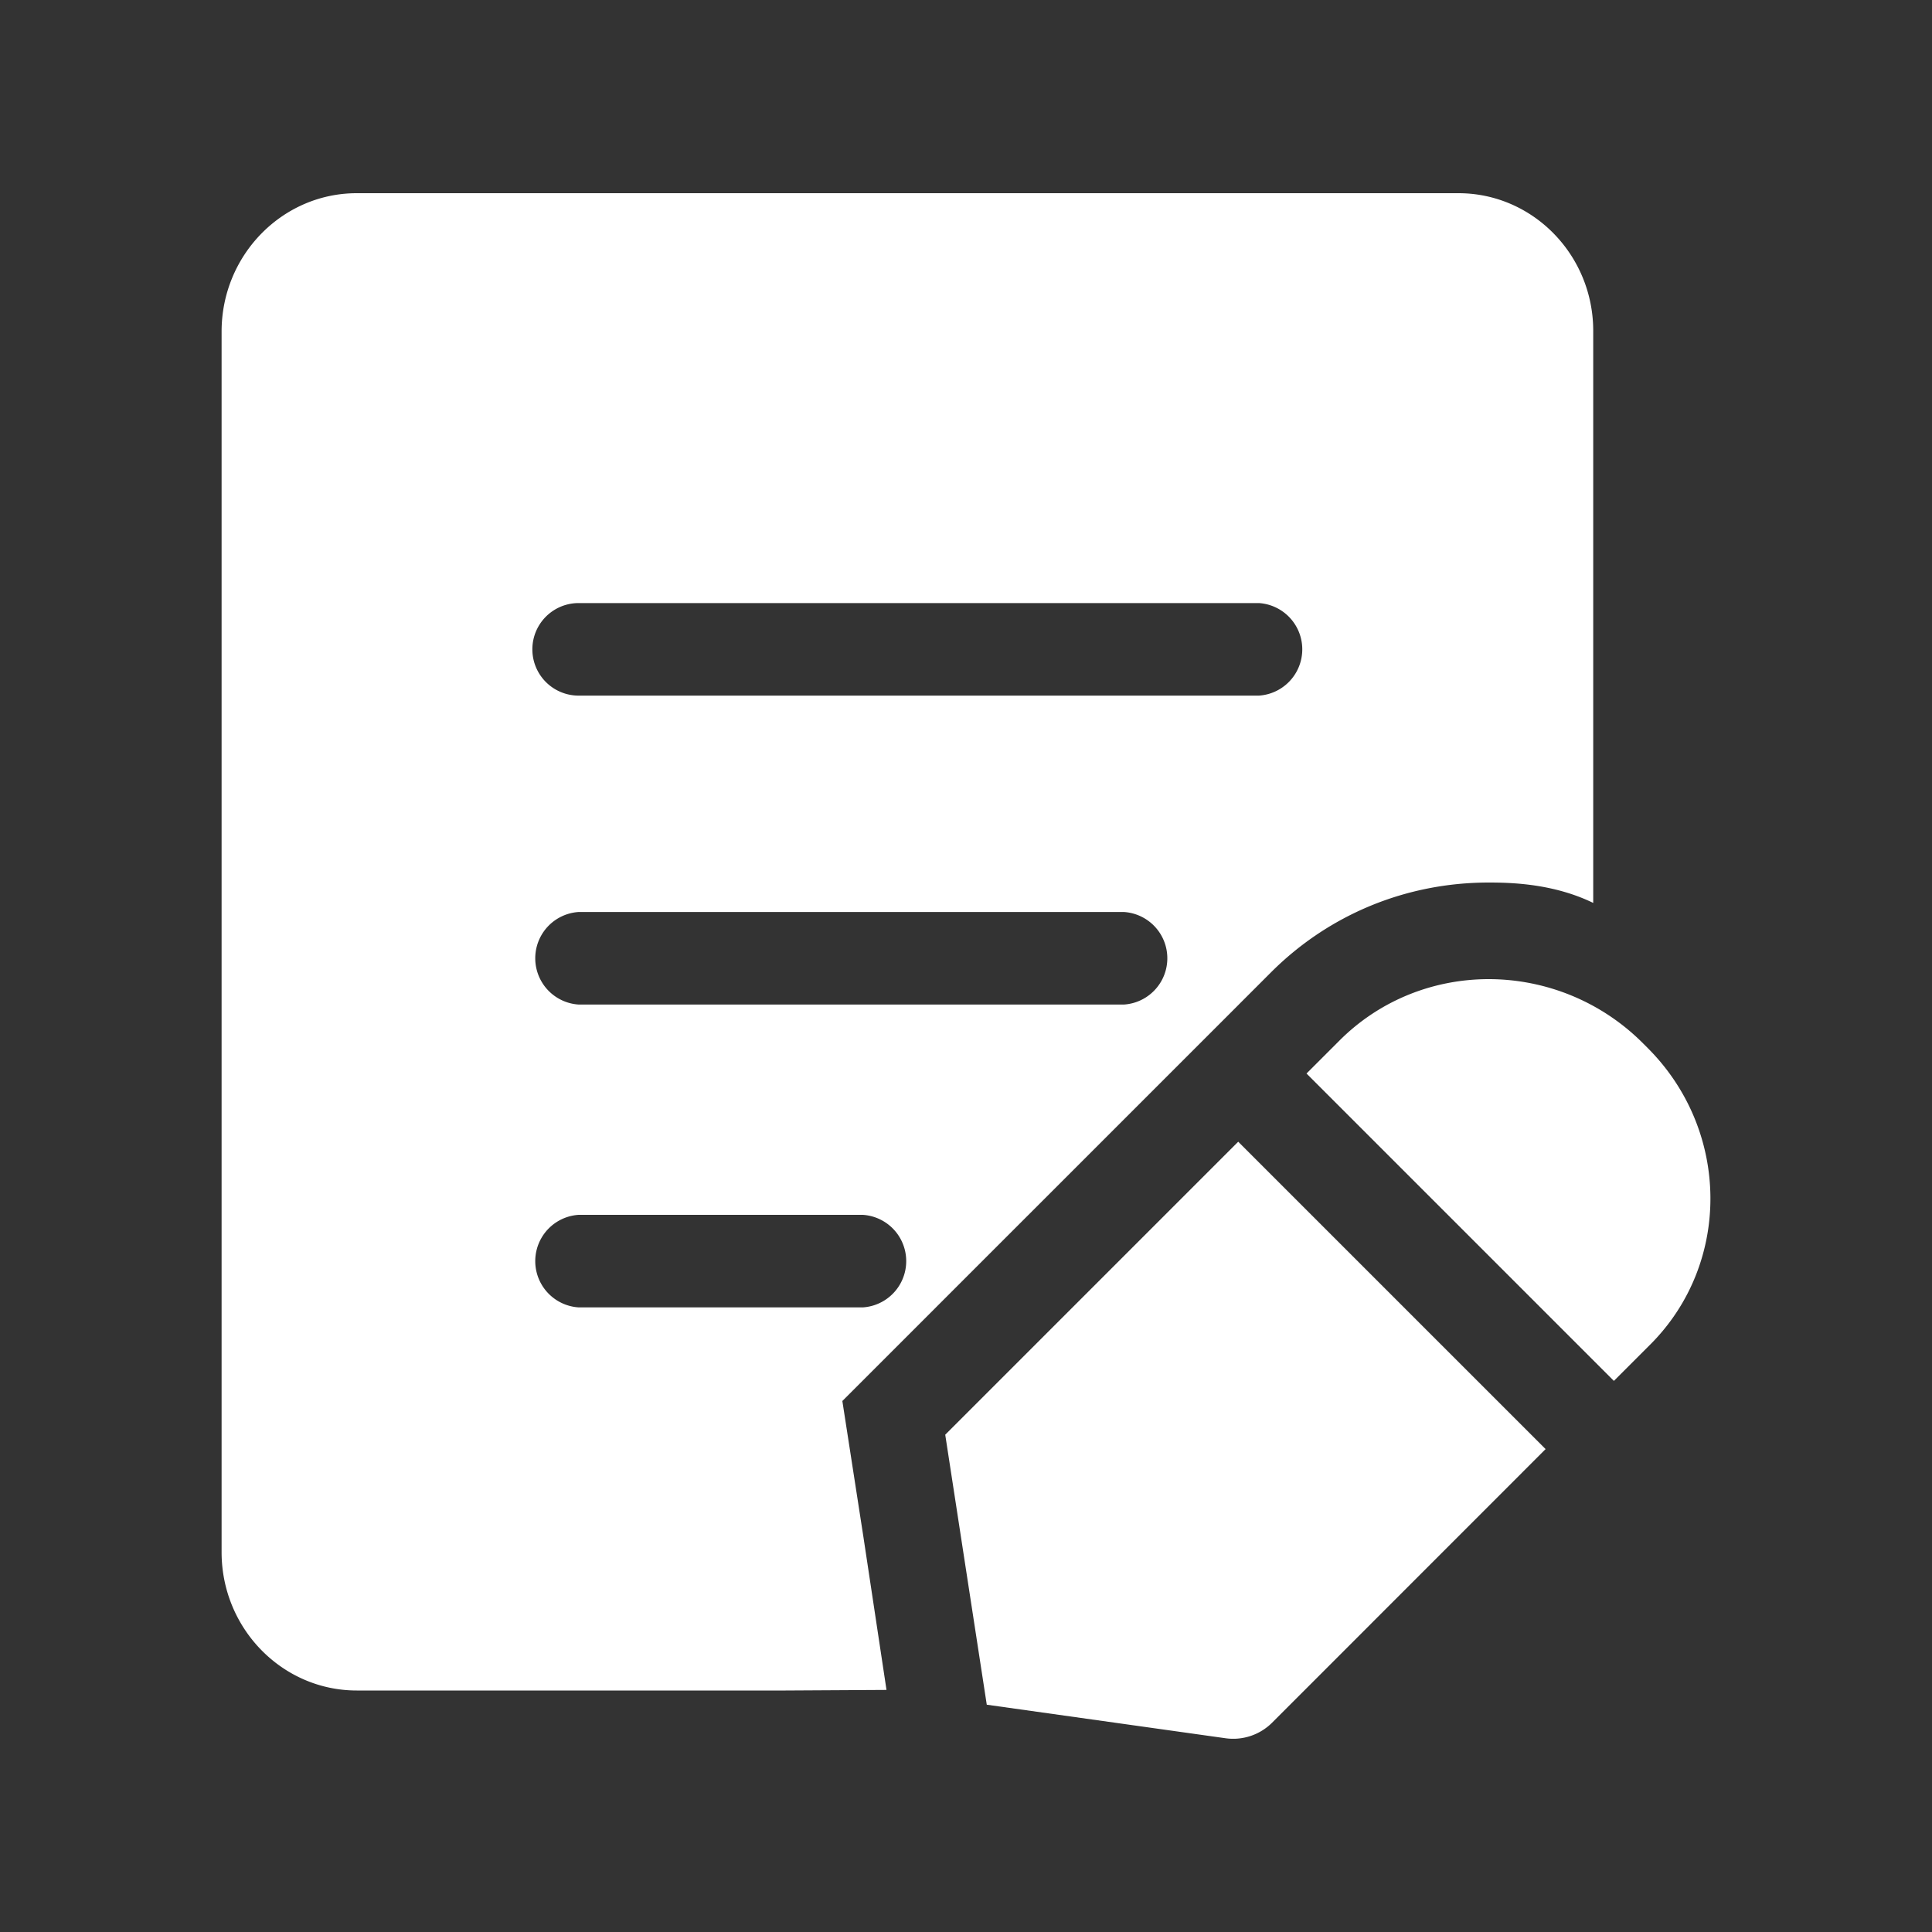 <?xml version="1.0" standalone="no"?><!DOCTYPE svg PUBLIC "-//W3C//DTD SVG 1.1//EN" "http://www.w3.org/Graphics/SVG/1.1/DTD/svg11.dtd"><svg t="1662434605391" class="icon" viewBox="0 0 1024 1024" version="1.1" xmlns="http://www.w3.org/2000/svg" p-id="4637" width="20" height="20" xmlns:xlink="http://www.w3.org/1999/xlink"><rect x="0" y="0" width="1024" height="1024" fill="#333333" stroke="none"/><path d="M873.318 555.469l-2.458-2.458a115.507 115.507 0 0 0-81.818-34.048c-28.774 0-57.446 10.854-79.206 32.666l-17.357 17.357 162.918 162.918 19.302-19.302c43.008-43.059 42.394-113.357-1.382-157.133zM500.992 760.422l22.016 143.104 126.464 17.766a29.184 29.184 0 0 0 24.678-8.141L819.2 768.051l-162.918-162.918-155.29 155.29z" p-id="4638" fill="#ffffff"></path><path d="M446.464 742.554l18.33-18.33 155.29-155.29 36.198-36.198 17.357-17.357c30.72-30.72 71.731-47.616 115.405-47.616 12.083 0 34.304 0.563 55.398 10.803v-303.104C844.493 135.168 812.442 102.4 773.018 102.4H189.082c-39.475 0-71.629 32.87-71.629 73.318v646.963c0 40.448 32.154 73.318 71.629 73.318h227.328l53.453-0.307-12.237-81.101-11.162-72.038z m-139.776-422.912h360.55a24.576 24.576 0 0 1 0 49.05H306.688a24.474 24.474 0 1 1 0-49.05z m0 163.738h289.024a24.576 24.576 0 0 1 0 49.05H306.688a24.576 24.576 0 0 1 0-49.05z m0 209.562a24.576 24.576 0 0 1 0-49.05h150.63a24.576 24.576 0 0 1 0 49.05H306.688z" p-id="4639" fill="#ffffff"></path></svg>